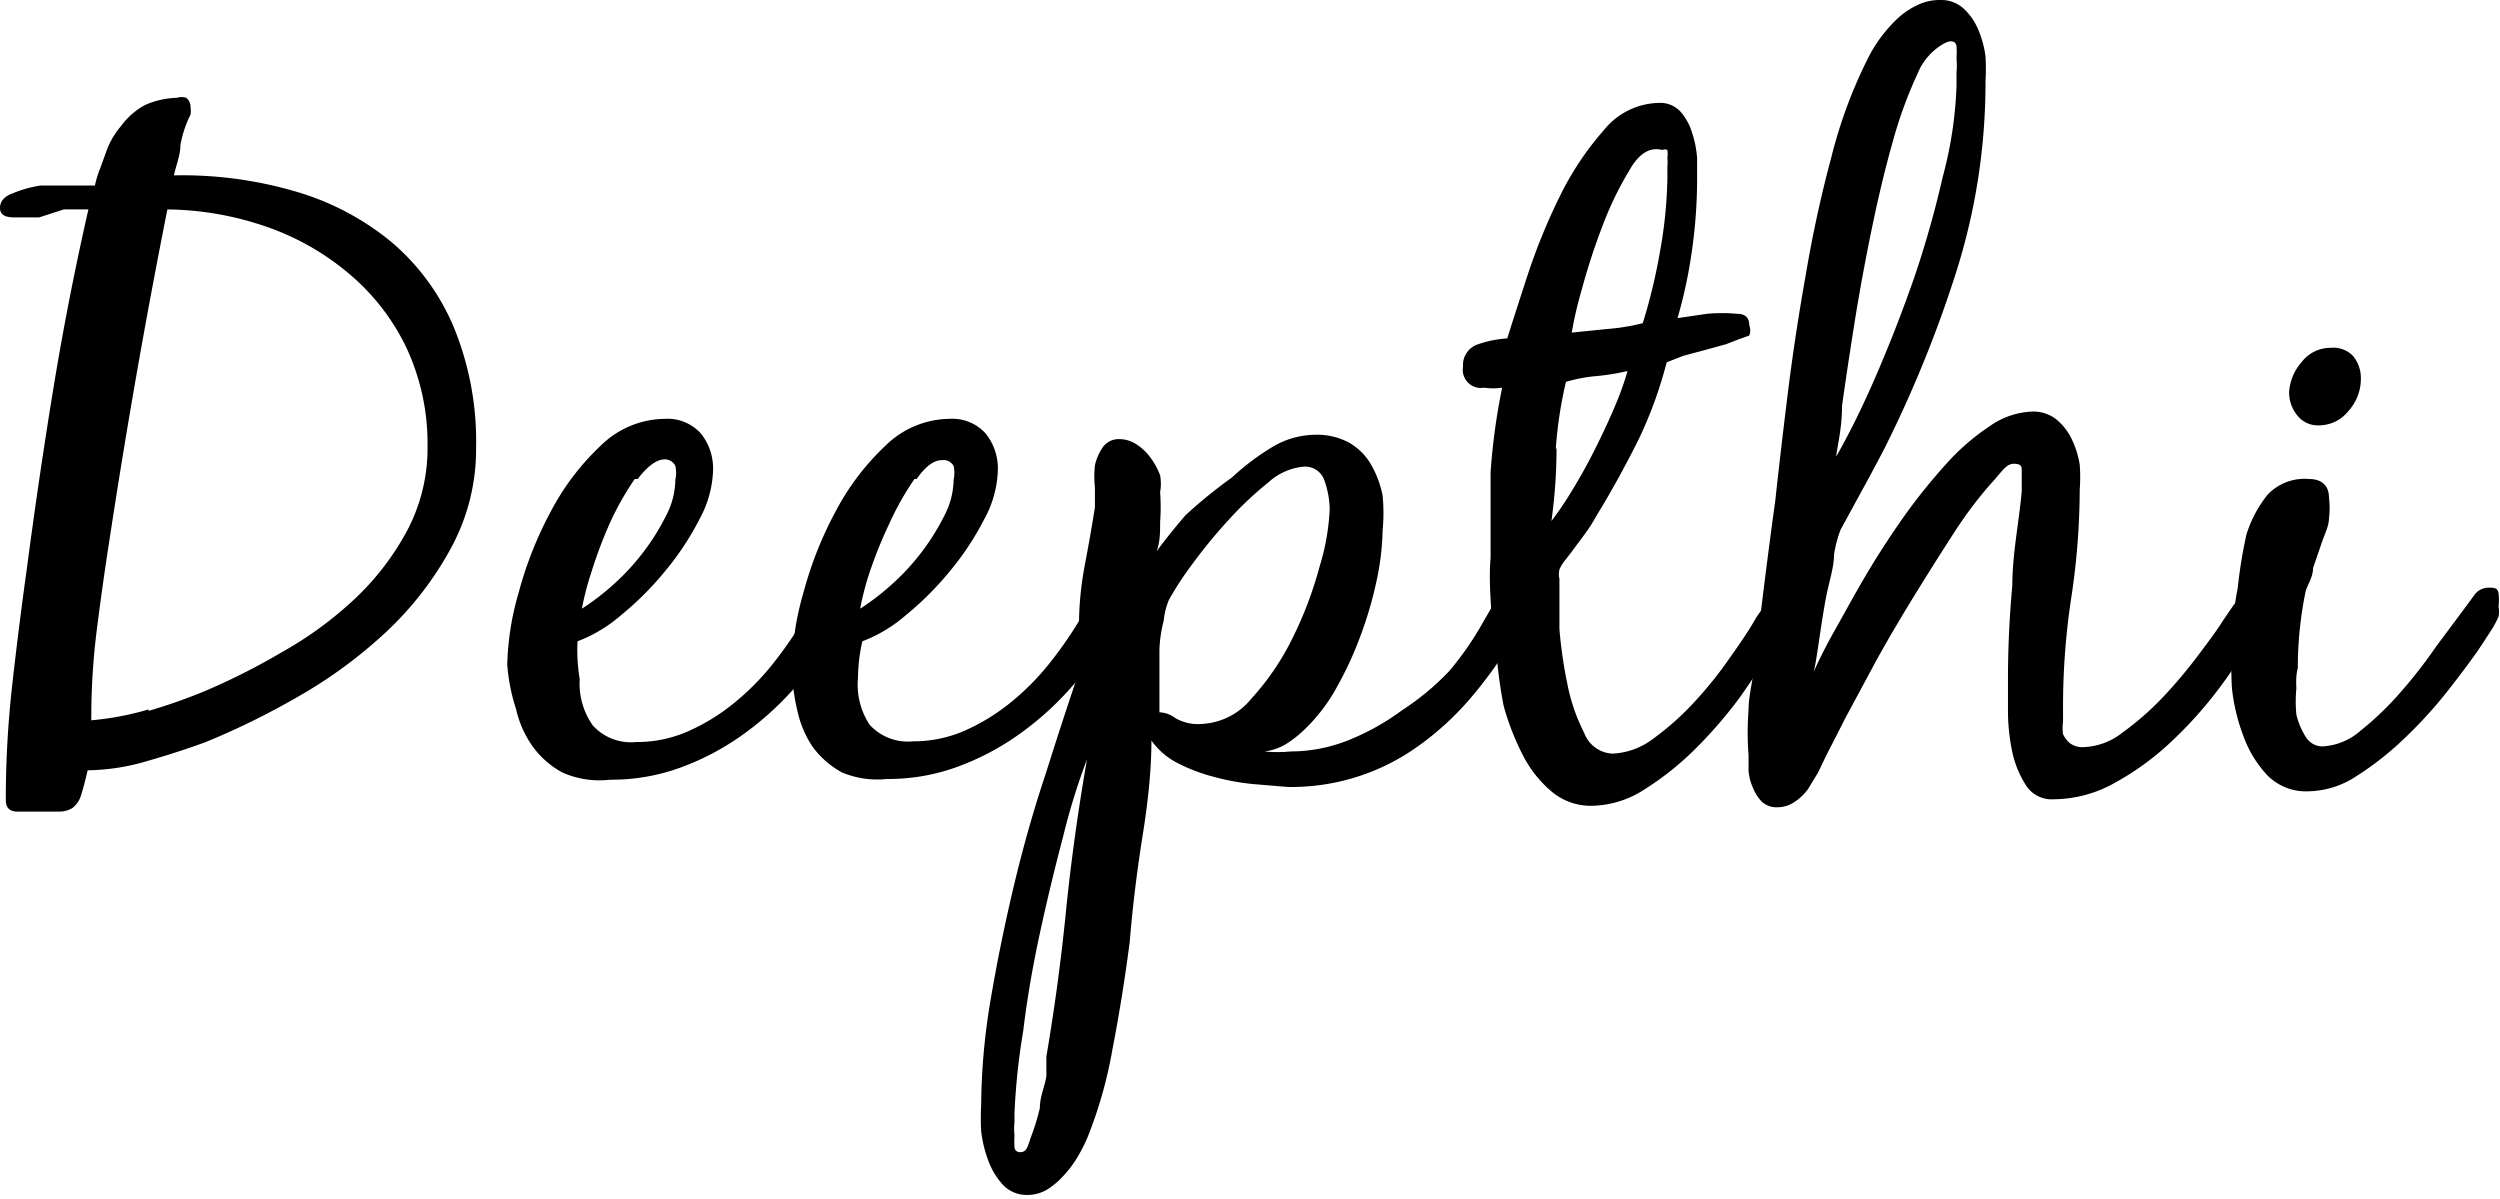 <svg xmlns="http://www.w3.org/2000/svg" viewBox="0 0 34.5 16.54"><title>Asset 15</title><g id="Layer_2" data-name="Layer 2"><g id="Layer_1-2" data-name="Layer 1"><path d="M1.11,11a.34.34,0,0,1-.11.15.34.34,0,0,1-.18.05H.49l-.25,0q-.16,0-.16-.16a14.27,14.27,0,0,1,.09-1.6q.09-.8.2-1.59Q.54,6.56.74,5.34t.48-2.45l-.34,0L.54,3,.37,3H.19Q0,3,0,2.87c0-.09.06-.16.17-.2a1.67,1.67,0,0,1,.39-.11l.44,0h.31a1.34,1.34,0,0,1,.07-.23l.08-.22a1.11,1.11,0,0,1,.21-.37A1,1,0,0,1,2,1.45a1.14,1.14,0,0,1,.44-.1.21.21,0,0,1,.13,0,.16.16,0,0,1,.06.13.41.41,0,0,1,0,.1A1.57,1.57,0,0,0,2.49,2c0,.14-.06.28-.09.42a5.56,5.56,0,0,1,1.67.22,3.7,3.7,0,0,1,1.32.69,3.12,3.12,0,0,1,.87,1.18,4.15,4.15,0,0,1,.31,1.67,2.85,2.85,0,0,1-.35,1.39,4.56,4.56,0,0,1-.89,1.15,6.47,6.47,0,0,1-1.21.89,10.55,10.55,0,0,1-1.28.63q-.35.13-.8.26a3,3,0,0,1-.83.13C1.17,10.8,1.14,10.91,1.11,11Zm.94-1.19q.38-.11.77-.27A9.14,9.14,0,0,0,3.89,9a5.14,5.14,0,0,0,1-.73,3.69,3.69,0,0,0,.73-.95,2.43,2.43,0,0,0,.28-1.16A3.13,3.13,0,0,0,5.6,4.78a3.06,3.06,0,0,0-.78-1,3.56,3.56,0,0,0-1.14-.65,4.31,4.31,0,0,0-1.37-.24Q1.87,5.1,1.52,7.39q-.1.64-.18,1.27a9.63,9.63,0,0,0-.08,1.28A4,4,0,0,0,2.05,9.79Z"/><path d="M7.76,10.66a1.24,1.24,0,0,1-.41-.36,1.45,1.45,0,0,1-.23-.52A2.57,2.57,0,0,1,7,9.17a3.86,3.86,0,0,1,.16-1,5.16,5.16,0,0,1,.44-1.11,3.45,3.45,0,0,1,.69-.91,1.28,1.28,0,0,1,.88-.37.62.62,0,0,1,.5.2.77.77,0,0,1,.17.52,1.5,1.5,0,0,1-.19.67,3.88,3.88,0,0,1-.47.71,4.3,4.3,0,0,1-.61.61,2,2,0,0,1-.6.36A2.4,2.4,0,0,0,8,9.37a1,1,0,0,0,.18.64.71.71,0,0,0,.6.23,1.75,1.75,0,0,0,.72-.15,2.79,2.79,0,0,0,.62-.38,3.5,3.5,0,0,0,.53-.53,5.52,5.52,0,0,0,.42-.6l.14-.2a.26.26,0,0,1,.22-.11.2.2,0,0,1,.11,0,.11.11,0,0,1,.05.1.62.62,0,0,1,0,.19.82.82,0,0,1-.08.17,4.42,4.42,0,0,1-.56.78,4.21,4.21,0,0,1-.73.65,3.58,3.58,0,0,1-.85.44,2.78,2.78,0,0,1-.95.16A1.26,1.26,0,0,1,7.76,10.66Zm1-4.05a3.9,3.9,0,0,0-.34.6,6.12,6.12,0,0,0-.26.69,3.89,3.89,0,0,0-.13.5,3.37,3.37,0,0,0,.42-.32,3.18,3.18,0,0,0,.42-.45,3.14,3.14,0,0,0,.32-.51,1.1,1.1,0,0,0,.13-.5.44.44,0,0,0,0-.19.16.16,0,0,0-.16-.09Q9,6.35,8.8,6.61Z"/><path d="M11.62,10.66a1.24,1.24,0,0,1-.41-.36A1.45,1.45,0,0,1,11,9.79a2.57,2.57,0,0,1-.07-.62,3.86,3.86,0,0,1,.16-1,5.16,5.16,0,0,1,.44-1.11,3.45,3.45,0,0,1,.69-.91,1.28,1.28,0,0,1,.88-.37.62.62,0,0,1,.5.2.77.77,0,0,1,.17.52,1.5,1.5,0,0,1-.19.67,3.88,3.88,0,0,1-.47.71,4.3,4.3,0,0,1-.61.61,2,2,0,0,1-.6.36,2.4,2.4,0,0,0-.06.51A1,1,0,0,0,12,10a.71.71,0,0,0,.6.23,1.75,1.75,0,0,0,.72-.15,2.79,2.79,0,0,0,.62-.38,3.5,3.5,0,0,0,.53-.53,5.52,5.52,0,0,0,.42-.6l.14-.2a.26.26,0,0,1,.22-.11.2.2,0,0,1,.11,0,.11.11,0,0,1,.05.1.62.62,0,0,1,0,.19.82.82,0,0,1-.08.17,4.42,4.42,0,0,1-.56.78,4.21,4.21,0,0,1-.73.65,3.58,3.58,0,0,1-.85.44,2.78,2.78,0,0,1-.95.16A1.26,1.26,0,0,1,11.62,10.66Zm1-4.05a3.9,3.9,0,0,0-.34.6A6.12,6.12,0,0,0,12,7.9a3.89,3.89,0,0,0-.13.5,3.37,3.37,0,0,0,.42-.32,3.18,3.18,0,0,0,.42-.45,3.14,3.14,0,0,0,.32-.51,1.1,1.1,0,0,0,.13-.5.44.44,0,0,0,0-.19A.16.16,0,0,0,13,6.35Q12.83,6.35,12.65,6.61Z"/><path d="M17.29,10.82a3.22,3.22,0,0,1-.54-.1,2.37,2.37,0,0,1-.5-.19,1,1,0,0,1-.36-.31q0,.55-.12,1.3T15.59,13q-.1.77-.24,1.49a6,6,0,0,1-.34,1.2,2.25,2.25,0,0,1-.13.26,1.49,1.49,0,0,1-.19.26,1.1,1.1,0,0,1-.23.2.53.53,0,0,1-.28.08.45.45,0,0,1-.34-.14,1,1,0,0,1-.2-.33,1.7,1.7,0,0,1-.1-.41,3.35,3.35,0,0,1,0-.36,9,9,0,0,1,.13-1.45q.13-.77.32-1.57t.44-1.55q.24-.76.46-1.41a1.28,1.28,0,0,0,0-.31c0-.14,0-.24,0-.32q0-.42.08-.84T15.11,7c0-.07,0-.16,0-.27a1.48,1.48,0,0,1,0-.31.72.72,0,0,1,.11-.25.27.27,0,0,1,.23-.11.43.43,0,0,1,.23.07.72.72,0,0,1,.2.19,1,1,0,0,1,.13.24.67.67,0,0,1,0,.23,2.93,2.93,0,0,1,0,.41c0,.14,0,.28-.05.41q.16-.22.4-.5A6.75,6.75,0,0,1,17,6.59a3.35,3.35,0,0,1,.59-.44A1.17,1.17,0,0,1,18.14,6a.93.93,0,0,1,.48.11.83.83,0,0,1,.3.3,1.39,1.39,0,0,1,.16.43,2.46,2.46,0,0,1,0,.48A3.59,3.59,0,0,1,19,8a5.35,5.35,0,0,1-.22.76,4.89,4.89,0,0,1-.33.72,2.4,2.4,0,0,1-.43.57,1.59,1.59,0,0,1-.26.21.75.75,0,0,1-.31.11,1.83,1.83,0,0,0,.36,0,2.16,2.16,0,0,0,.81-.16,3.3,3.3,0,0,0,.73-.41A3.54,3.54,0,0,0,20,9.26a4.29,4.29,0,0,0,.47-.68l.11-.19a.18.18,0,0,1,.17-.11q.2,0,.2.22a.47.47,0,0,1,0,.19l-.09.16a5.94,5.94,0,0,1-.58.8,4,4,0,0,1-.7.64,3,3,0,0,1-1.81.57Zm-2.62.73q-.17.64-.32,1.33t-.23,1.35A9.21,9.21,0,0,0,14,15.36v.12a.93.93,0,0,0,0,.19,1.36,1.36,0,0,0,0,.16s0,.07.08.07.1-.06.14-.19a3.12,3.12,0,0,0,.13-.42c0-.16.07-.3.09-.44l0-.27q.17-1,.27-2T15,10.48A9,9,0,0,0,14.67,11.55ZM16,9.83a.38.38,0,0,1,.22.08.63.63,0,0,0,.37.08.94.94,0,0,0,.68-.35,3.56,3.56,0,0,0,.56-.82,5.3,5.3,0,0,0,.38-1,3.17,3.17,0,0,0,.14-.8,1.25,1.25,0,0,0-.07-.38.28.28,0,0,0-.29-.2.84.84,0,0,0-.49.22,4.77,4.77,0,0,0-.55.52,7.08,7.08,0,0,0-.5.61,4.44,4.44,0,0,0-.32.49,1,1,0,0,0-.07.28Q16,8.8,16,9c0,.17,0,.33,0,.49s0,.27,0,.33A.11.11,0,0,1,16,9.83Z"/><path d="M22.61,6.07q-.28.56-.58,1.05a2.15,2.15,0,0,1-.16.25l-.17.23-.1.13a.49.49,0,0,0-.08.13.3.3,0,0,0,0,.13v.13q0,.18,0,.56a6.21,6.21,0,0,0,.11.76,2.54,2.54,0,0,0,.23.67.44.44,0,0,0,.39.29,1,1,0,0,0,.57-.21,3.82,3.82,0,0,0,.56-.5,5.4,5.4,0,0,0,.49-.61c.15-.21.27-.39.35-.53a1.12,1.12,0,0,1,.13-.18.24.24,0,0,1,.18-.1.16.16,0,0,1,.12.05.18.18,0,0,1,0,.13.54.54,0,0,1-.06.25l-.13.24c-.11.19-.26.41-.44.67a6.14,6.14,0,0,1-.61.71,4.07,4.07,0,0,1-.71.57,1.37,1.37,0,0,1-.73.23.84.84,0,0,1-.55-.19,1.61,1.61,0,0,1-.4-.5,3.52,3.52,0,0,1-.27-.69A6.65,6.65,0,0,1,20.65,9q-.06-.38-.08-.73t0-.57q0-.59,0-1.18a8.71,8.71,0,0,1,.16-1.17.88.88,0,0,1-.25,0,.25.25,0,0,1-.29-.29.3.3,0,0,1,.21-.31,1.52,1.52,0,0,1,.4-.08q.1-.32.28-.87a8.29,8.29,0,0,1,.44-1.08,4.11,4.11,0,0,1,.61-.92,1,1,0,0,1,.76-.38.38.38,0,0,1,.3.12.78.78,0,0,1,.16.29,1.45,1.45,0,0,1,.07.35c0,.12,0,.23,0,.32a7,7,0,0,1-.07.95,6.61,6.61,0,0,1-.2.94l.41-.06a2.34,2.34,0,0,1,.41,0c.11,0,.17.05.17.16a.19.19,0,0,1,0,.14L24,4.68l-.18.07-.29.08-.3.08L23,5A5.79,5.79,0,0,1,22.61,6.07Zm-1.13.12q0,.49-.07,1a4.64,4.64,0,0,0,.29-.43c.11-.18.21-.36.31-.56s.19-.39.27-.58a4.17,4.17,0,0,0,.18-.5,3.14,3.14,0,0,1-.43.07,2.11,2.11,0,0,0-.42.08A5.81,5.81,0,0,0,21.47,6.19Zm1-3.83a4.56,4.56,0,0,0-.37.77,8.77,8.77,0,0,0-.28.86,5.36,5.36,0,0,0-.14.6l.49-.05a2.88,2.88,0,0,0,.49-.08,7.72,7.72,0,0,0,.24-1,6.25,6.25,0,0,0,.1-1V2.3a.63.63,0,0,0,0-.12.43.43,0,0,0,0-.11.08.08,0,0,0-.07,0Q22.68,2,22.48,2.36Z"/><path d="M27.47,6.68a5.55,5.55,0,0,0-.49.65q-.26.4-.55.87t-.54.92l-.43.8c-.12.24-.21.41-.26.51l-.11.23-.14.23a.73.73,0,0,1-.19.18.42.42,0,0,1-.24.07.29.29,0,0,1-.21-.08.6.6,0,0,1-.12-.19.71.71,0,0,1-.06-.23c0-.08,0-.16,0-.22a4,4,0,0,1,0-.62c0-.2.06-.41.08-.62q.07-.58.14-1.14T24.5,6.9q.07-.65.17-1.46t.25-1.65q.14-.83.35-1.61A6.57,6.57,0,0,1,25.76.84a2,2,0,0,1,.17-.29,2.11,2.11,0,0,1,.23-.27,1.09,1.09,0,0,1,.28-.2A.71.71,0,0,1,26.77,0a.46.46,0,0,1,.33.12.83.83,0,0,1,.2.29,1.37,1.37,0,0,1,.1.37,3,3,0,0,1,0,.34A8.65,8.65,0,0,1,27,3.74,16.76,16.76,0,0,1,26,6.2c-.1.19-.2.38-.3.56l-.3.55a1.7,1.7,0,0,0-.09.34c0,.18-.07.38-.11.59s-.07.42-.1.62-.05.33-.07.41c.07-.16.17-.36.3-.59s.27-.49.43-.76.33-.53.52-.8a7.88,7.88,0,0,1,.58-.72,3.1,3.1,0,0,1,.6-.52,1.08,1.08,0,0,1,.58-.2.51.51,0,0,1,.34.11.79.79,0,0,1,.21.27,1.28,1.28,0,0,1,.11.35,2.29,2.29,0,0,1,0,.35,10,10,0,0,1-.12,1.51,10,10,0,0,0-.11,1.51q0,.08,0,.18a.59.59,0,0,0,0,.17.33.33,0,0,0,.1.13.29.29,0,0,0,.19.05.92.92,0,0,0,.53-.2,4,4,0,0,0,.55-.48,6.84,6.84,0,0,0,.49-.58c.15-.2.27-.36.35-.49l.13-.19a.23.23,0,0,1,.19-.11.15.15,0,0,1,.14.07.35.35,0,0,1,0,.17.19.19,0,0,1,0,.1l0,.09a6,6,0,0,1-.48.76,5.69,5.69,0,0,1-.67.76,3.79,3.79,0,0,1-.8.59,1.74,1.74,0,0,1-.85.23.42.42,0,0,1-.38-.19,1.4,1.4,0,0,1-.19-.46,2.78,2.78,0,0,1-.06-.55c0-.19,0-.34,0-.45q0-.65.06-1.3c0-.43.09-.86.13-1.3v-.1s0-.1,0-.17,0-.11-.11-.11S27.62,6.52,27.47,6.68ZM26.47,1a5.93,5.93,0,0,0-.34.92q-.16.56-.3,1.24t-.24,1.31q-.1.63-.17,1.13c0,.33-.07.57-.08.7q.28-.49.56-1.14t.52-1.34a14.09,14.09,0,0,0,.39-1.38A5.53,5.53,0,0,0,27,1.18V1a1.06,1.06,0,0,0,0-.19,1.3,1.3,0,0,0,0-.17s0-.07-.08-.07S26.58.73,26.47,1Z"/><path d="M31.69,9.5a1.83,1.83,0,0,0,0,.36,1,1,0,0,0,.13.31.27.27,0,0,0,.24.13.87.87,0,0,0,.52-.22,4.23,4.23,0,0,0,.55-.53,6.7,6.7,0,0,0,.49-.63L34,8.41l.14-.19a.24.24,0,0,1,.2-.11c.08,0,.13,0,.14.08a.82.82,0,0,1,0,.18.37.37,0,0,1,0,.14,1.44,1.44,0,0,1-.09.17l-.11.17L34.18,9q-.17.24-.43.57a6.18,6.18,0,0,1-.58.63,4.21,4.21,0,0,1-.65.51,1.24,1.24,0,0,1-.66.21.75.75,0,0,1-.57-.22,1.57,1.57,0,0,1-.33-.54,2.63,2.63,0,0,1-.16-.67,6.09,6.09,0,0,1,0-.62,4.11,4.11,0,0,1,.08-.75A6.61,6.61,0,0,1,31,7.38a1.66,1.66,0,0,1,.29-.55.7.7,0,0,1,.57-.22c.18,0,.28.09.28.26a1.13,1.13,0,0,1,0,.28c0,.11-.06.22-.1.34l-.12.35c0,.12-.07.22-.1.31a5.18,5.18,0,0,0-.11,1.07Q31.68,9.32,31.69,9.5Zm.78-4.59a.48.48,0,0,1,.11.32.66.66,0,0,1-.17.44.52.52,0,0,1-.41.2.36.36,0,0,1-.3-.14.5.5,0,0,1-.11-.32A.69.69,0,0,1,31.76,5a.5.5,0,0,1,.4-.2A.38.38,0,0,1,32.47,4.91Z"/></g></g></svg>